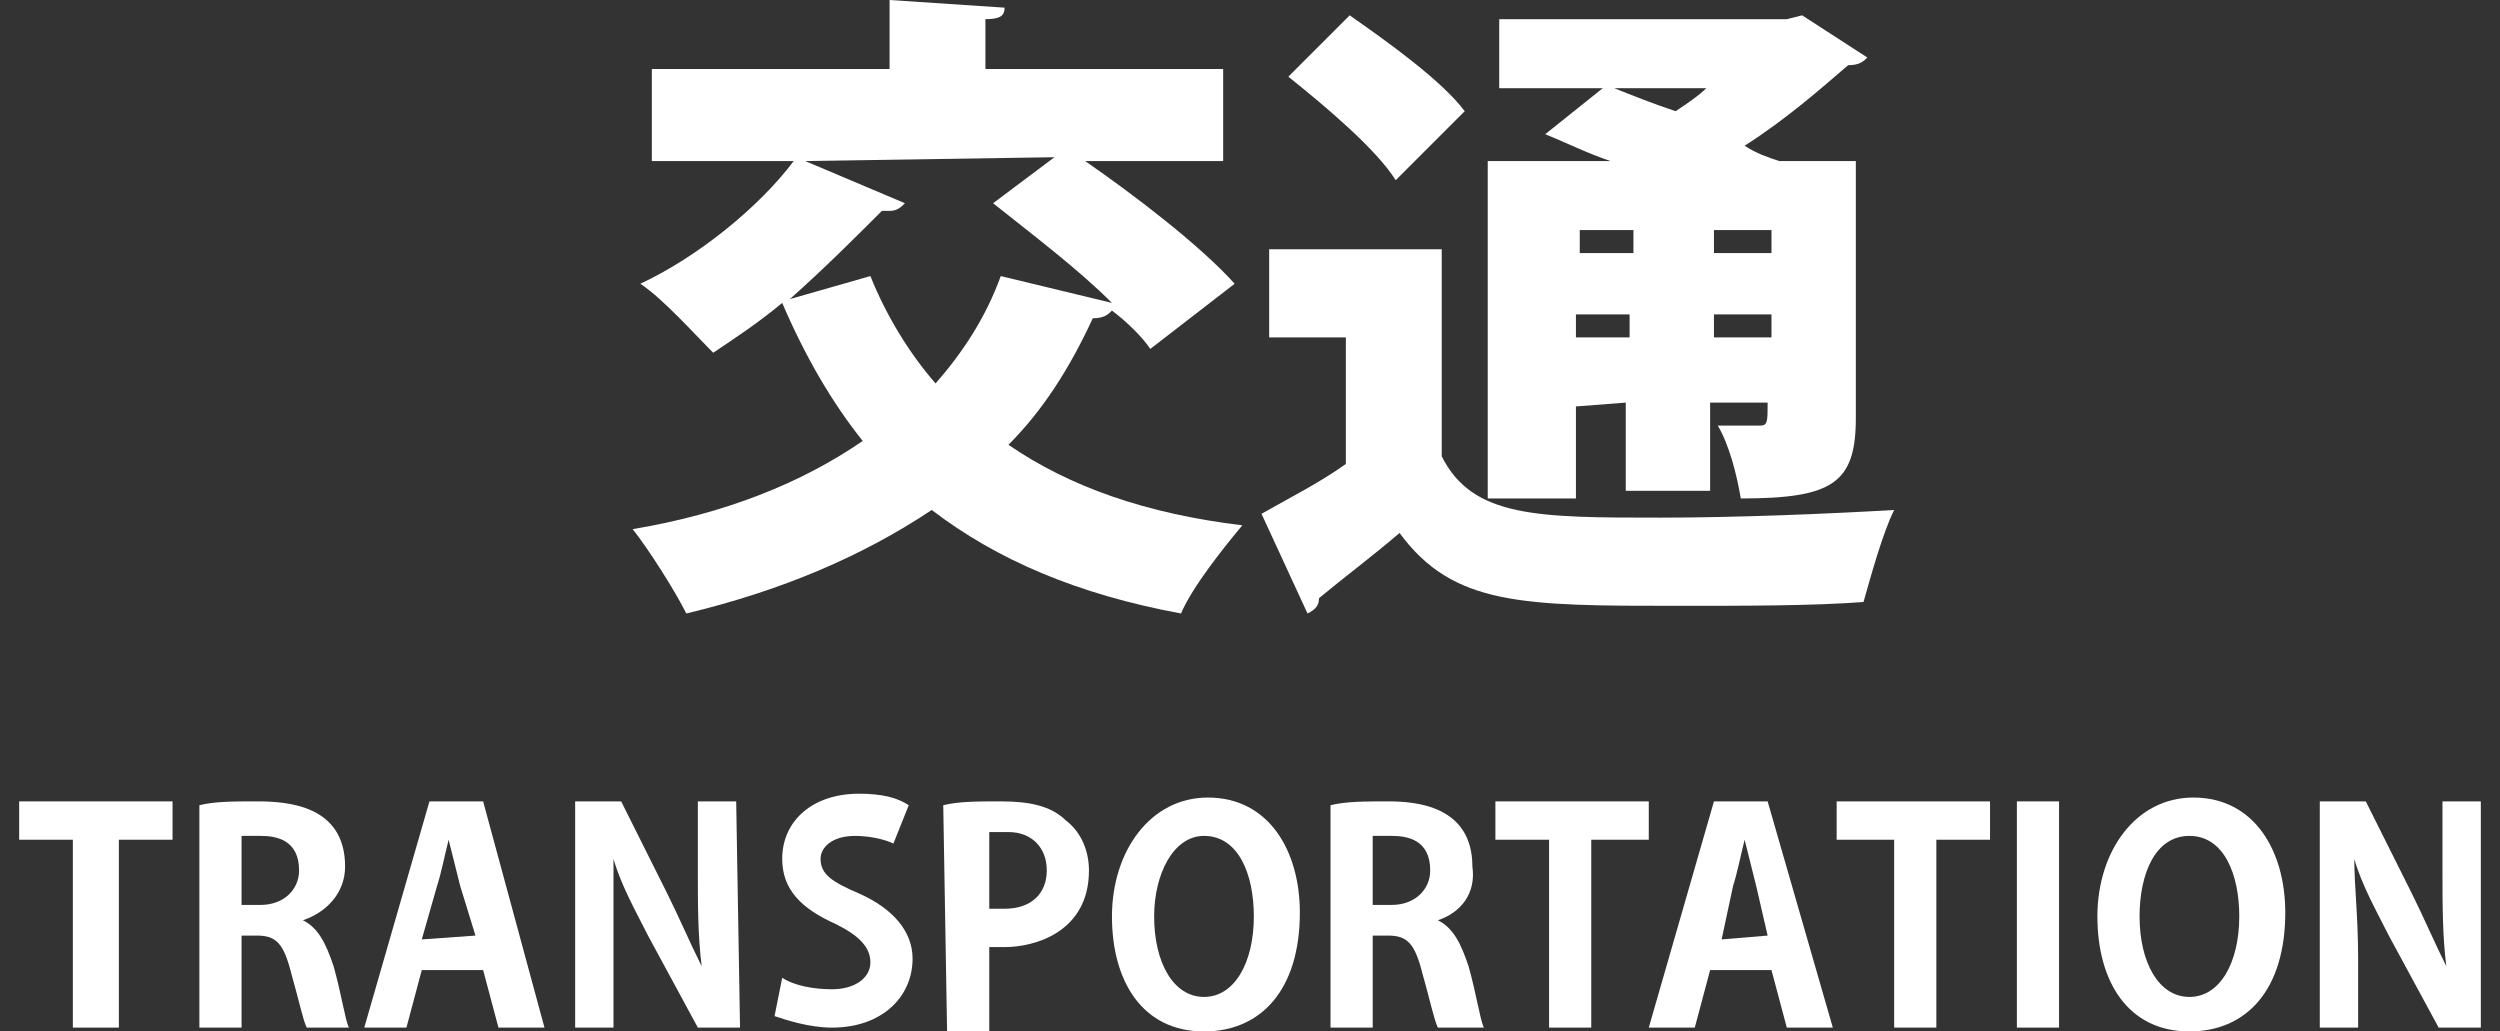 <?xml version="1.0" encoding="utf-8"?>
<!-- Generator: Adobe Illustrator 27.0.0, SVG Export Plug-In . SVG Version: 6.00 Build 0)  -->
<svg version="1.1" id="_圖層_2" xmlns="http://www.w3.org/2000/svg" xmlns:xlink="http://www.w3.org/1999/xlink" x="0px" y="0px"
	 viewBox="0 0 65.2 26.9" style="enable-background:new 0 0 65.2 26.9;" xml:space="preserve">
<rect x="0" y="0" width="65.2" height="26.9" fill="#333333" stroke="none"/>
<style type="text/css">
	.st0{fill:#FFFFFF;}
</style>
<g id="_圖層_1-2">
	<g>
		<g>
			<path class="st0" d="M28.3,4.2c1.3,0.9,3,2.2,3.9,3.2L30,9.1c-0.2-0.3-0.6-0.7-1-1c-0.1,0.1-0.2,0.2-0.5,0.2
				c-0.6,1.3-1.3,2.4-2.2,3.3c1.6,1.1,3.6,1.8,6.1,2.1c-0.5,0.6-1.3,1.6-1.6,2.3c-2.7-0.5-4.8-1.4-6.5-2.7c-1.8,1.2-3.9,2.1-6.4,2.7
				c-0.3-0.6-1-1.7-1.4-2.2c2.4-0.4,4.4-1.2,6-2.3c-0.8-1-1.5-2.2-2.1-3.6c-0.6,0.5-1.2,0.9-1.8,1.3c-0.5-0.5-1.3-1.4-1.9-1.8
				c1.5-0.7,3.1-2,4-3.2H17V1.8h6.2V0l3,0.2c0,0.2-0.1,0.3-0.5,0.3v1.3h6.2v2.4C31.9,4.2,28.3,4.2,28.3,4.2z M21,4.2l2.6,1.1
				c-0.1,0.1-0.2,0.2-0.4,0.2c0,0-0.1,0-0.2,0c-0.7,0.7-1.5,1.5-2.4,2.3l2.1-0.6c0.4,1,1,2,1.7,2.8c0.7-0.8,1.3-1.7,1.7-2.8L29,7.9
				c-0.9-0.9-2.1-1.8-3.1-2.6l1.6-1.2L21,4.2L21,4.2z"/>
			<path class="st0" d="M37.6,6.5v5.4c0.8,1.6,2.5,1.6,5.7,1.6c2,0,4.4-0.1,6.1-0.2c-0.3,0.6-0.6,1.7-0.8,2.4
				c-1.3,0.1-3.1,0.1-4.8,0.1c-4.1,0-5.9,0-7.3-1.9c-0.7,0.6-1.5,1.2-2.1,1.7c0,0.2-0.1,0.3-0.3,0.4l-1.2-2.6
				c0.7-0.4,1.5-0.8,2.2-1.3V8.8h-2V6.5C33.3,6.5,37.6,6.5,37.6,6.5z M35.2,0.4c1,0.7,2.4,1.7,3,2.5l-1.8,1.8
				c-0.5-0.8-1.8-1.9-2.8-2.7L35.2,0.4L35.2,0.4z M41.1,10.6v2.4h-2.3V4.2H42c-0.6-0.2-1.2-0.5-1.7-0.7l1.5-1.2h-2.7V0.5h7.5L47,0.4
				l1.7,1.1c-0.1,0.1-0.2,0.2-0.5,0.2c-0.7,0.6-1.6,1.4-2.7,2.1c0.3,0.2,0.6,0.3,0.9,0.4h2v6.7c0,1.7-0.6,2.1-3,2.1
				c-0.1-0.6-0.3-1.4-0.6-1.9c0.4,0,0.9,0,1.1,0c0.2,0,0.2-0.1,0.2-0.6h-1.5v2.3h-2.2v-2.3L41.1,10.6L41.1,10.6z M42.6,6h-1.4v0.6
				h1.4V6z M41.1,8.8h1.4V8.2h-1.4V8.8z M42.1,2.3c0.5,0.2,1,0.4,1.6,0.6c0.3-0.2,0.6-0.4,0.8-0.6H42.1z M46.2,6h-1.5v0.6h1.5V6z
				 M44.7,8.8h1.5V8.2h-1.5V8.8z"/>
		</g>
		<g>
			<path class="st0" d="M4.5,21.9H3.1v4.9H1.9v-4.9H0.5v-1h4V21.9z"/>
			<path class="st0" d="M7.9,24c0.4,0.2,0.6,0.6,0.8,1.2c0.2,0.7,0.3,1.4,0.4,1.6H8c-0.1-0.2-0.2-0.7-0.4-1.4c-0.2-0.8-0.4-1-0.9-1
				H6.3v2.4H5.2V21c0.4-0.1,0.9-0.1,1.5-0.1C7.5,20.9,9,21,9,22.6C9,23.3,8.5,23.8,7.9,24L7.9,24L7.9,24z M6.8,23.6
				c0.6,0,1-0.4,1-0.9c0-0.8-0.6-0.9-1-0.9c-0.2,0-0.4,0-0.5,0v1.8L6.8,23.6L6.8,23.6z"/>
			<path class="st0" d="M14.2,26.8H13l-0.4-1.5H11l-0.4,1.5H9.5l1.7-5.9h1.4L14.2,26.8L14.2,26.8z M12.4,24.4l-0.4-1.3
				c-0.1-0.4-0.2-0.8-0.3-1.2h0c-0.1,0.4-0.2,0.9-0.3,1.2l-0.4,1.4L12.4,24.4L12.4,24.4z"/>
			<path class="st0" d="M19.3,26.8h-1.1l-1.3-2.4c-0.3-0.6-0.7-1.3-0.9-2h0C16,23.1,16,23.9,16,25v1.8h-1v-5.9h1.2l1.2,2.4
				c0.3,0.6,0.6,1.3,0.9,1.9h0c-0.1-0.8-0.1-1.6-0.1-2.5v-1.8h1L19.3,26.8L19.3,26.8z"/>
			<path class="st0" d="M23.3,22c-0.2-0.1-0.6-0.2-1-0.2c-0.6,0-0.9,0.3-0.9,0.6c0,0.4,0.3,0.6,1,0.9c0.9,0.4,1.4,1,1.4,1.7
				c0,1-0.8,1.8-2.1,1.8c-0.6,0-1.2-0.2-1.5-0.3l0.2-1c0.3,0.2,0.8,0.3,1.3,0.3c0.6,0,1-0.3,1-0.7s-0.3-0.7-0.9-1
				c-0.9-0.4-1.4-0.9-1.4-1.7c0-1,0.8-1.7,2-1.7c0.6,0,1,0.1,1.3,0.3L23.3,22L23.3,22z"/>
			<path class="st0" d="M24.6,21c0.4-0.1,0.9-0.1,1.5-0.1c0.7,0,1.3,0.1,1.7,0.5c0.4,0.3,0.6,0.8,0.6,1.3c0,1.6-1.4,2-2.2,2
				c-0.2,0-0.3,0-0.4,0v2.2h-1.1L24.6,21L24.6,21z M25.8,23.7c0.1,0,0.2,0,0.4,0c0.7,0,1.1-0.4,1.1-1s-0.4-1-1-1c-0.2,0-0.4,0-0.5,0
				V23.7L25.8,23.7z"/>
			<path class="st0" d="M33.9,23.8c0,2-1,3.1-2.5,3.1c-1.6,0-2.4-1.3-2.4-3s1-3.1,2.5-3.1C33.1,20.8,33.9,22.2,33.9,23.8L33.9,23.8z
				 M30.1,23.9c0,1.2,0.5,2.1,1.3,2.1c0.8,0,1.3-0.9,1.3-2.1c0-1.1-0.4-2.1-1.3-2.1C30.6,21.8,30.1,22.8,30.1,23.9L30.1,23.9z"/>
			<path class="st0" d="M37.5,24c0.4,0.2,0.6,0.6,0.8,1.2c0.2,0.7,0.3,1.4,0.4,1.6h-1.2c-0.1-0.2-0.2-0.7-0.4-1.4
				c-0.2-0.8-0.4-1-0.9-1h-0.4v2.4h-1.1V21c0.4-0.1,0.9-0.1,1.5-0.1c0.7,0,2.2,0.1,2.2,1.7C38.5,23.3,38.1,23.8,37.5,24L37.5,24
				L37.5,24z M36.3,23.6c0.6,0,1-0.4,1-0.9c0-0.8-0.6-0.9-1-0.9c-0.2,0-0.4,0-0.5,0v1.8L36.3,23.6L36.3,23.6z"/>
			<path class="st0" d="M43,21.9h-1.5v4.9h-1.1v-4.9H39v-1h4V21.9z"/>
			<path class="st0" d="M47.8,26.8h-1.2l-0.4-1.5h-1.6l-0.4,1.5h-1.2l1.7-5.9h1.4L47.8,26.8L47.8,26.8z M46.1,24.4l-0.3-1.3
				c-0.1-0.4-0.2-0.8-0.3-1.2h0c-0.1,0.4-0.2,0.9-0.3,1.2l-0.3,1.4L46.1,24.4L46.1,24.4z"/>
			<path class="st0" d="M52,21.9h-1.5v4.9h-1.1v-4.9h-1.5v-1h4V21.9z"/>
			<path class="st0" d="M52.6,20.9h1.1v5.9h-1.1V20.9z"/>
			<path class="st0" d="M59.6,23.8c0,2-1,3.1-2.5,3.1c-1.6,0-2.4-1.3-2.4-3s1-3.1,2.5-3.1C58.8,20.8,59.6,22.2,59.6,23.8L59.6,23.8z
				 M55.8,23.9c0,1.2,0.5,2.1,1.3,2.1s1.3-0.9,1.3-2.1c0-1.1-0.4-2.1-1.3-2.1S55.8,22.8,55.8,23.9L55.8,23.9z"/>
			<path class="st0" d="M64.7,26.8h-1.1l-1.3-2.4c-0.3-0.6-0.7-1.3-0.9-2h0c0,0.7,0.1,1.5,0.1,2.6v1.8h-1v-5.9h1.2l1.2,2.4
				c0.3,0.6,0.6,1.3,0.9,1.9h0c-0.1-0.8-0.1-1.6-0.1-2.5v-1.8h1L64.7,26.8L64.7,26.8z"/>
		</g>
	</g>
</g>
</svg>
